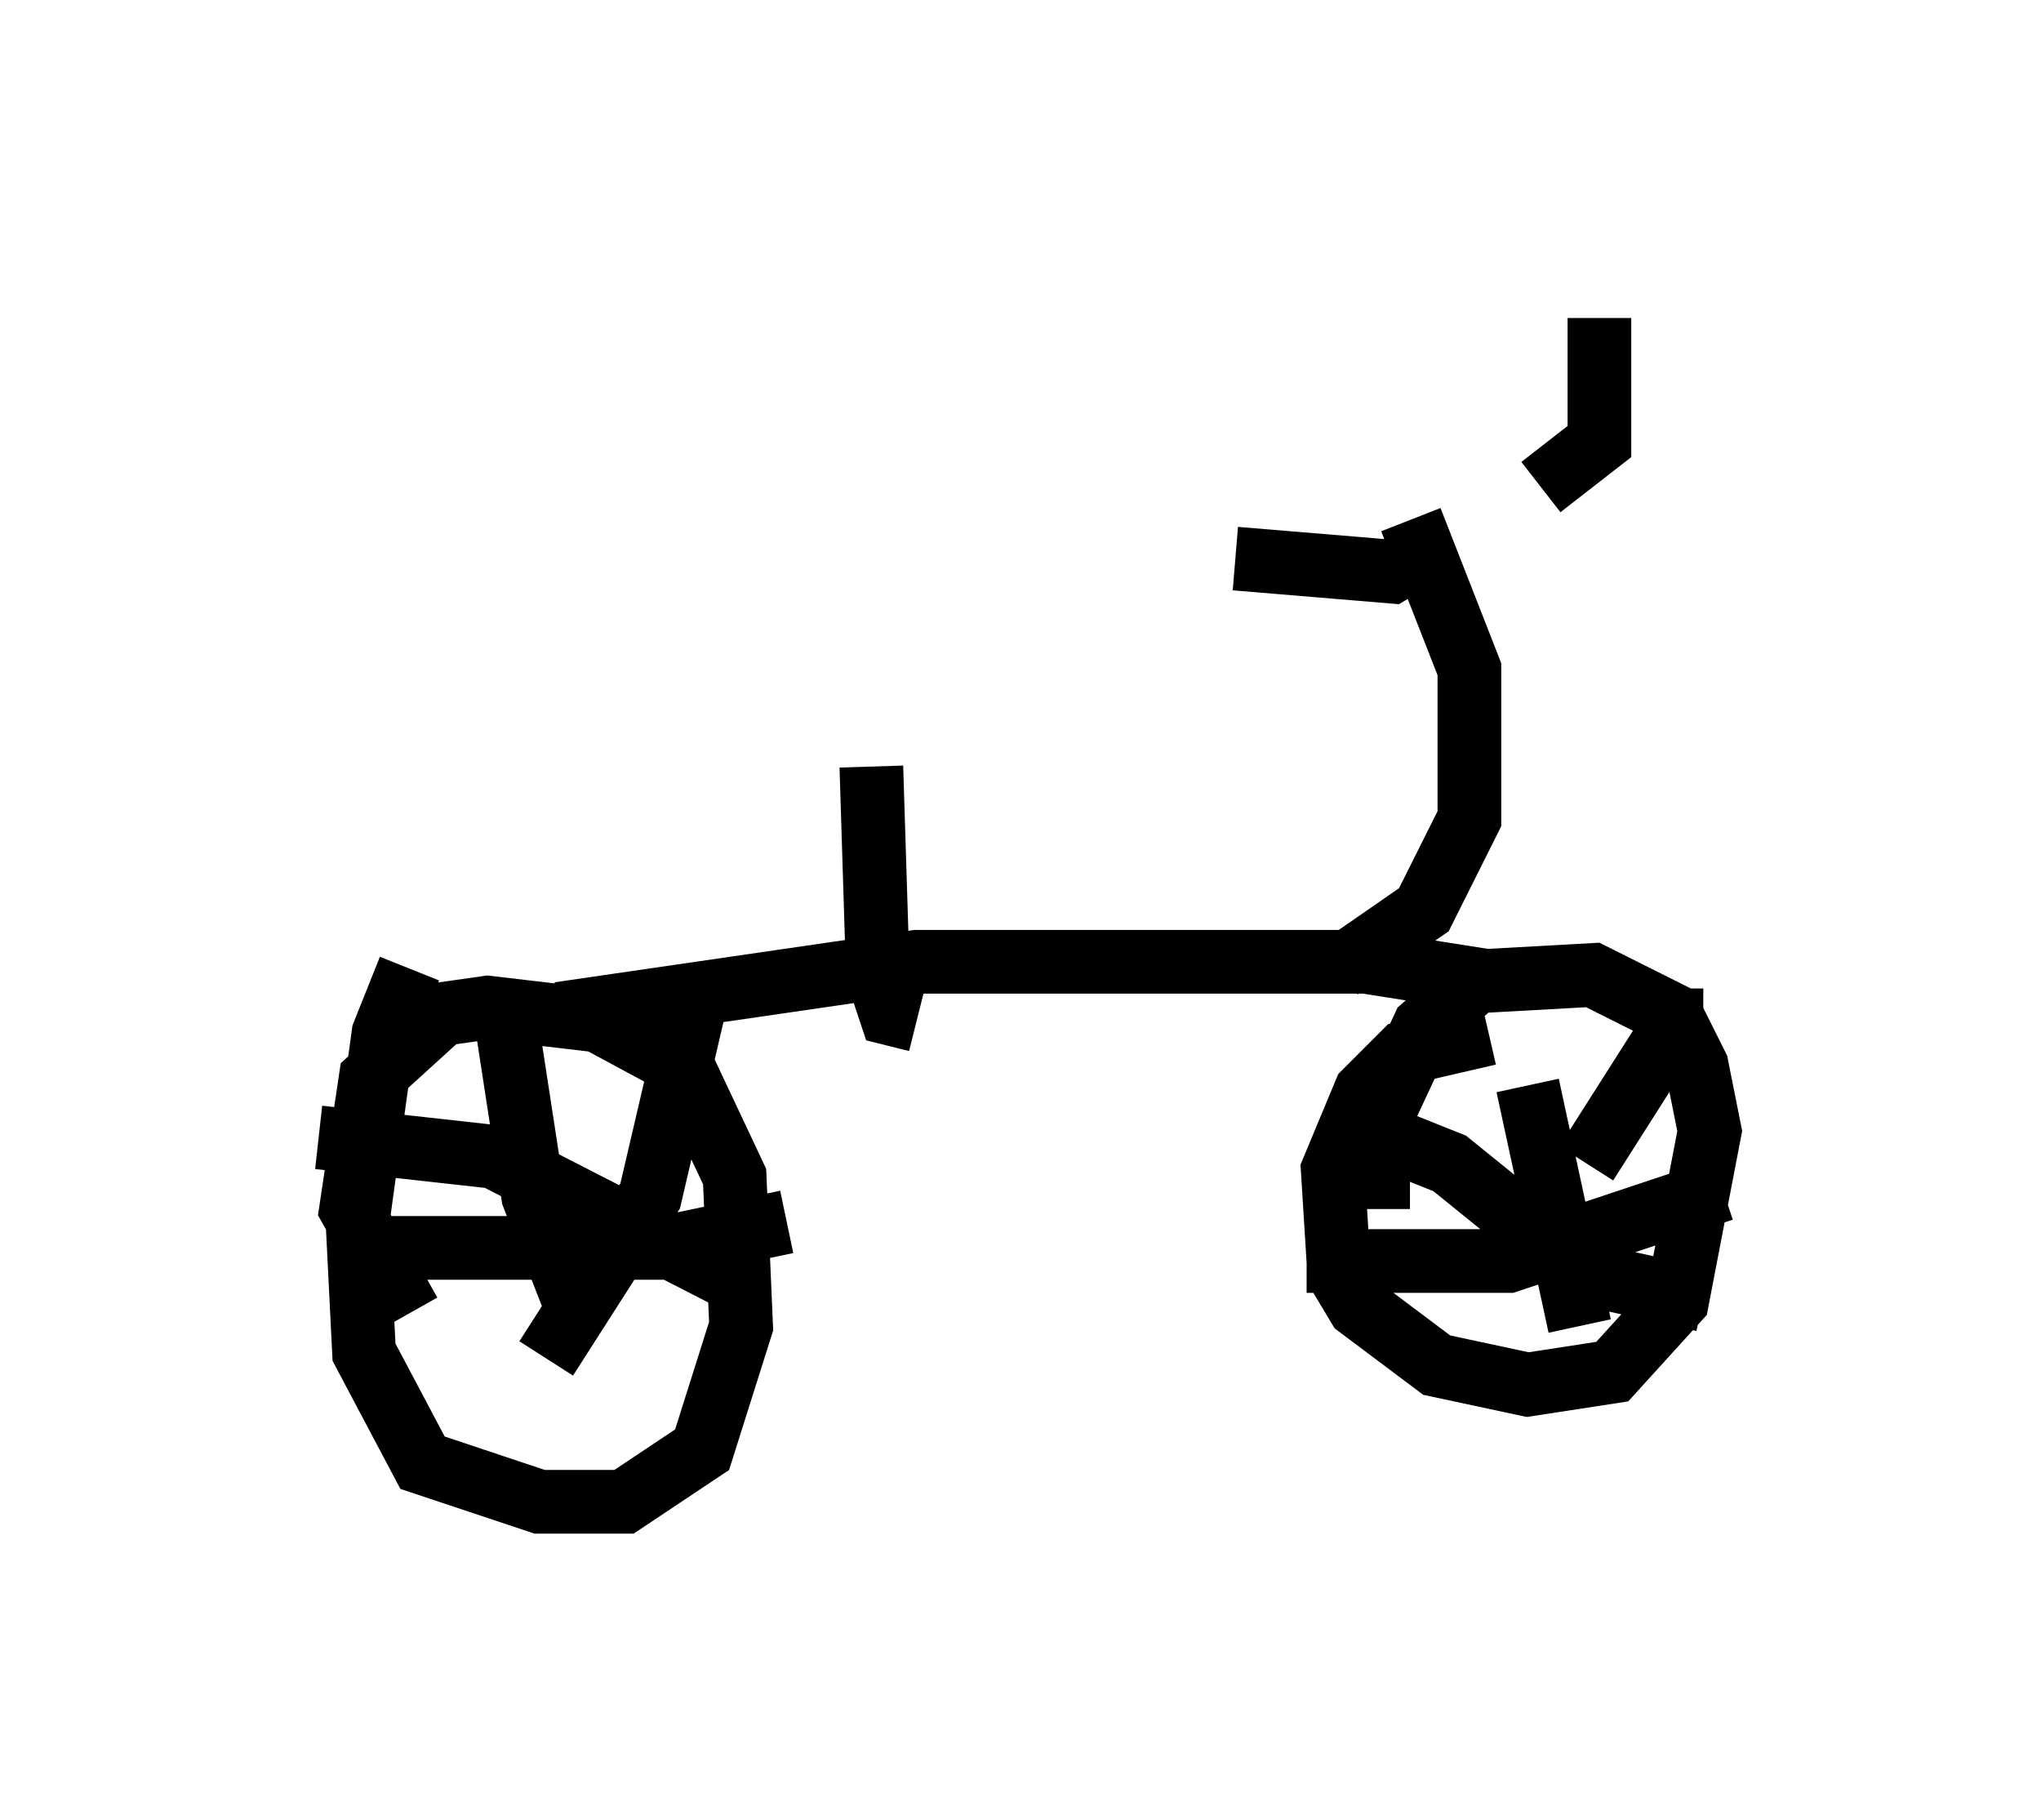 <?xml version="1.0" encoding="utf-8" ?>
<svg baseProfile="full" height="28.579" version="1.1" width="32.05" xmlns="http://www.w3.org/2000/svg" xmlns:ev="http://www.w3.org/2001/xml-events" xmlns:xlink="http://www.w3.org/1999/xlink"><defs /><rect fill="white" height="28.579" width="32.05" x="0" y="0" /><path d="M6.838, 15.208 m-0.408, 0.0 l-0.408, 1.021 -0.408, 2.96 l0.102, 2.042 0.919, 1.735 l1.838, 0.613 1.327, 0.0 l1.225, -0.817 0.613, -1.94 l-0.102, -2.348 -0.817, -1.735 l-1.327, -0.715 -1.735, -0.204 l-0.715, 0.102 -1.123, 1.021 l-0.306, 2.042 0.919, 1.633 m16.946, -4.39 l-1.327, 0.306 -0.613, 0.613 l-0.51, 1.225 0.102, 1.633 l0.306, 0.51 1.225, 0.919 l1.429, 0.306 1.327, -0.204 l1.021, -1.123 0.51, -2.654 l-0.204, -1.021 -0.408, -0.817 l-1.225, -0.613 -1.838, 0.102 l-0.817, 0.715 -0.715, 1.531 l0.0, 1.327 m2.348, -1.94 l0.817, 3.777 m-4.288, -1.021 l3.165, 0.0 3.369, -1.123 m-5.308, -0.817 l1.021, 0.408 2.144, 1.735 l1.838, 0.408 m0.0, -4.39 l-0.408, 0.0 -1.429, 2.246 m-16.946, -2.144 l0.408, 2.654 0.715, 1.838 m-3.369, -1.021 l4.696, 0.0 1.94, -0.408 m-1.429, -3.471 l-0.715, 3.063 -1.633, 2.552 m-3.573, -3.471 l2.756, 0.306 3.981, 2.042 m-2.96, -4.288 l5.615, -0.817 7.044, 0.0 l1.94, 0.306 m-2.348, -0.204 l1.327, -0.919 0.715, -1.429 l0.0, -2.348 -0.919, -2.348 m0.204, 0.51 l-0.51, 0.306 -2.45, -0.204 m4.798, -1.123 l0.919, -0.715 0.0, -1.94 m-10.719, 11.025 l-0.408, -0.102 -0.204, -0.613 l-0.102, -3.267 " fill="none" stroke="black" stroke-width="1" /></svg>